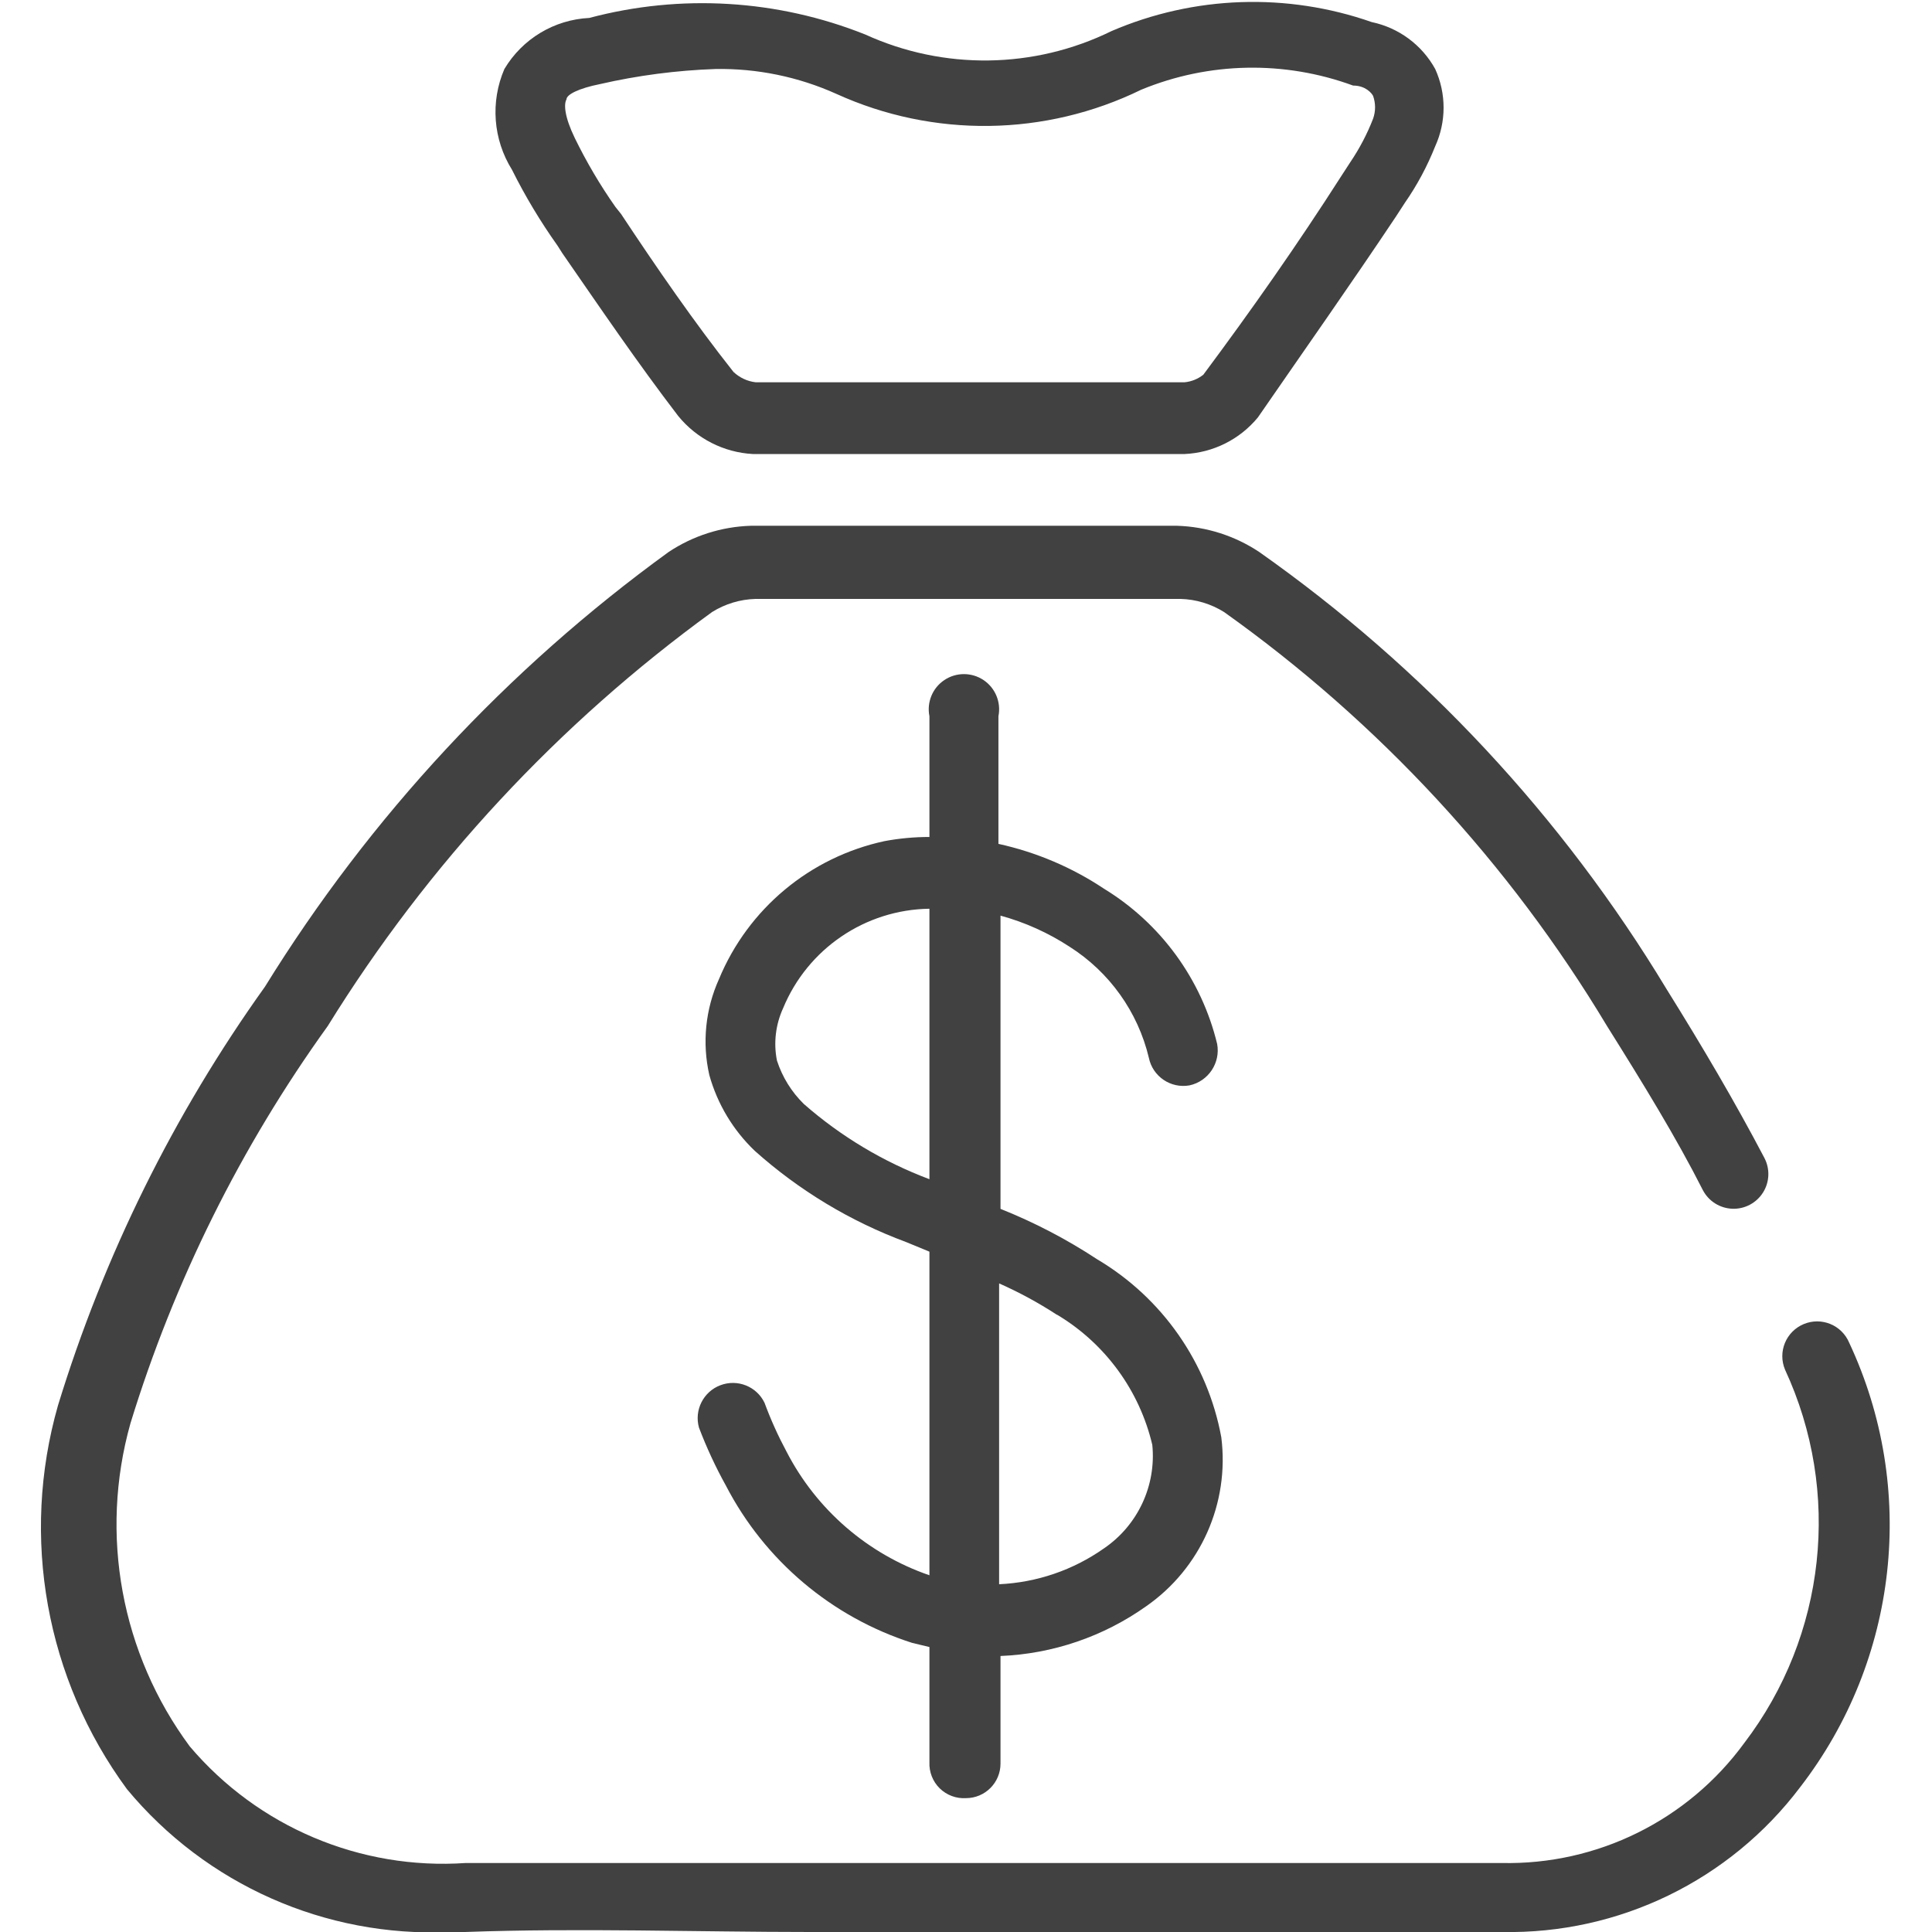<?xml version="1.0" encoding="UTF-8"?>
<svg width="28px" height="28px" viewBox="0 0 28 28" version="1.1" xmlns="http://www.w3.org/2000/svg" xmlns:xlink="http://www.w3.org/1999/xlink">
    <!-- Generator: Sketch 62 (91390) - https://sketch.com -->
    <title>MASTER Finastra Icons_9 Money-136_pink Copy</title>
    <desc>Created with Sketch.</desc>
    <g id="Page-1" stroke="none" stroke-width="1" fill="none" fill-rule="evenodd">
        <g id="Artboard-Copy-3" transform="translate(-315, -329)" fill="#414141" fill-rule="nonzero">
            <g id="MASTER-Finastra-Icons_9-Money-136_pink-Copy" transform="translate(315, 329)">
                <path d="M26.8,19.46 C26.692,19.203 26.397,19.082 26.14,19.19 C25.883,19.298 25.762,19.593 25.87,19.85 C26.692,21.623 26.465,23.706 25.28,25.26 C24.462,26.381 23.147,27.031 21.76,27 C19.94,27 18.1,27 16.31,27 L11.75,27 C10.1,27 8.39,27 6.75,27 C5.224,27.105 3.739,26.477 2.75,25.31 C1.756,23.967 1.438,22.239 1.89,20.63 C2.523,18.567 3.489,16.621 4.75,14.87 C6.199,12.527 8.091,10.489 10.32,8.87 C10.509,8.752 10.727,8.686 10.95,8.68 C12.95,8.68 15.05,8.68 17.11,8.68 C17.333,8.686 17.551,8.752 17.74,8.87 C19.983,10.467 21.873,12.509 23.29,14.87 C23.81,15.7 24.29,16.48 24.68,17.25 C24.764,17.409 24.926,17.511 25.106,17.518 C25.286,17.525 25.455,17.435 25.551,17.283 C25.647,17.131 25.654,16.939 25.57,16.78 C25.15,15.98 24.68,15.18 24.15,14.33 C22.643,11.834 20.634,9.679 18.25,8 C17.897,7.765 17.484,7.633 17.06,7.62 C14.99,7.62 12.92,7.62 10.88,7.62 C10.456,7.633 10.043,7.765 9.69,8 C7.348,9.699 5.361,11.839 3.84,14.3 C2.518,16.148 1.505,18.198 0.84,20.37 C0.295,22.278 0.664,24.331 1.84,25.93 C2.987,27.313 4.715,28.079 6.51,28 L6.74,28 C8.4,27.94 10.1,28 11.74,28 L16.31,28 C18.1,28 19.95,28 21.77,28 C23.463,28.033 25.07,27.252 26.09,25.9 C27.514,24.056 27.788,21.57 26.8,19.46 Z" id="Path"></path>
                <path d="M8.08,3.56 L8.15,3.67 C8.69,4.45 9.24,5.26 9.83,6.03 C10.097,6.357 10.489,6.557 10.91,6.58 L12.38,6.58 L14.86,6.58 C15.62,6.58 16.4,6.58 17.17,6.58 C17.582,6.561 17.967,6.369 18.23,6.05 C18.92,5.05 19.59,4.1 20.23,3.14 L20.36,2.94 C20.538,2.684 20.685,2.409 20.8,2.12 C20.962,1.764 20.962,1.356 20.8,1 C20.607,0.65 20.271,0.402 19.88,0.32 C18.651,-0.11 17.306,-0.064 16.11,0.45 C14.988,1.001 13.677,1.019 12.54,0.5 C11.267,-0.008 9.864,-0.092 8.54,0.26 C8.032,0.285 7.57,0.563 7.31,1 C7.105,1.475 7.146,2.021 7.42,2.46 C7.611,2.843 7.832,3.211 8.08,3.56 Z M8.21,1.44 C8.21,1.37 8.39,1.28 8.69,1.22 C9.242,1.093 9.804,1.02 10.37,1 C10.973,0.99 11.57,1.113 12.12,1.36 C13.528,2.001 15.15,1.979 16.54,1.3 C17.52,0.896 18.615,0.875 19.61,1.24 C19.79,1.24 19.88,1.35 19.9,1.39 C19.938,1.497 19.938,1.613 19.9,1.72 C19.814,1.942 19.703,2.153 19.57,2.35 L19.44,2.55 C18.8,3.55 18.14,4.49 17.44,5.43 C17.363,5.492 17.269,5.53 17.17,5.54 C16.41,5.54 15.64,5.54 14.9,5.54 L13.21,5.54 C12.46,5.54 11.7,5.54 10.95,5.54 C10.83,5.526 10.718,5.473 10.63,5.39 C10.06,4.67 9.51,3.87 9,3.1 L8.92,3 C8.697,2.683 8.5,2.348 8.33,2 C8.18,1.69 8.17,1.51 8.21,1.44 Z" id="Shape"></path>
                <path d="M14,26.06 C14.276,26.06 14.5,25.836 14.5,25.56 L14.5,24 C15.258,23.969 15.991,23.719 16.61,23.28 C17.401,22.73 17.821,21.786 17.7,20.83 C17.501,19.75 16.845,18.81 15.9,18.25 C15.459,17.96 14.99,17.715 14.5,17.52 L14.5,13.27 C14.855,13.367 15.192,13.519 15.5,13.72 C16.078,14.087 16.491,14.664 16.65,15.33 C16.705,15.601 16.967,15.779 17.24,15.73 C17.513,15.67 17.69,15.405 17.64,15.13 C17.413,14.192 16.823,13.383 16,12.88 C15.535,12.57 15.016,12.35 14.47,12.23 L14.47,10.38 C14.511,10.178 14.425,9.97 14.254,9.856 C14.082,9.741 13.858,9.741 13.686,9.856 C13.515,9.97 13.429,10.178 13.47,10.38 L13.47,12.13 C13.252,12.13 13.034,12.15 12.82,12.19 C11.74,12.422 10.843,13.169 10.42,14.19 C10.223,14.626 10.174,15.114 10.28,15.58 C10.397,16 10.625,16.38 10.94,16.68 C11.581,17.253 12.324,17.701 13.13,18 L13.47,18.14 L13.47,22.83 C12.576,22.522 11.834,21.881 11.4,21.04 C11.277,20.811 11.17,20.574 11.08,20.33 C10.965,20.092 10.687,19.982 10.44,20.076 C10.194,20.169 10.059,20.436 10.13,20.69 C10.24,20.979 10.37,21.26 10.52,21.53 C11.083,22.617 12.054,23.437 13.22,23.81 L13.47,23.87 L13.47,25.54 C13.464,25.681 13.518,25.819 13.619,25.918 C13.72,26.017 13.859,26.069 14,26.06 Z M15.33,19.06 C16.021,19.477 16.515,20.155 16.7,20.94 C16.759,21.53 16.49,22.106 16,22.44 C15.553,22.755 15.026,22.935 14.48,22.96 L14.48,18.6 C14.768,18.728 15.046,18.878 15.31,19.05 L15.33,19.06 Z M11.65,16 C11.471,15.825 11.337,15.608 11.26,15.37 C11.209,15.114 11.241,14.848 11.35,14.61 C11.706,13.75 12.539,13.183 13.47,13.17 L13.47,17.09 C12.803,16.839 12.186,16.47 11.65,16 Z" id="Shape"></path>
            </g>
        </g>
    </g>
</svg>